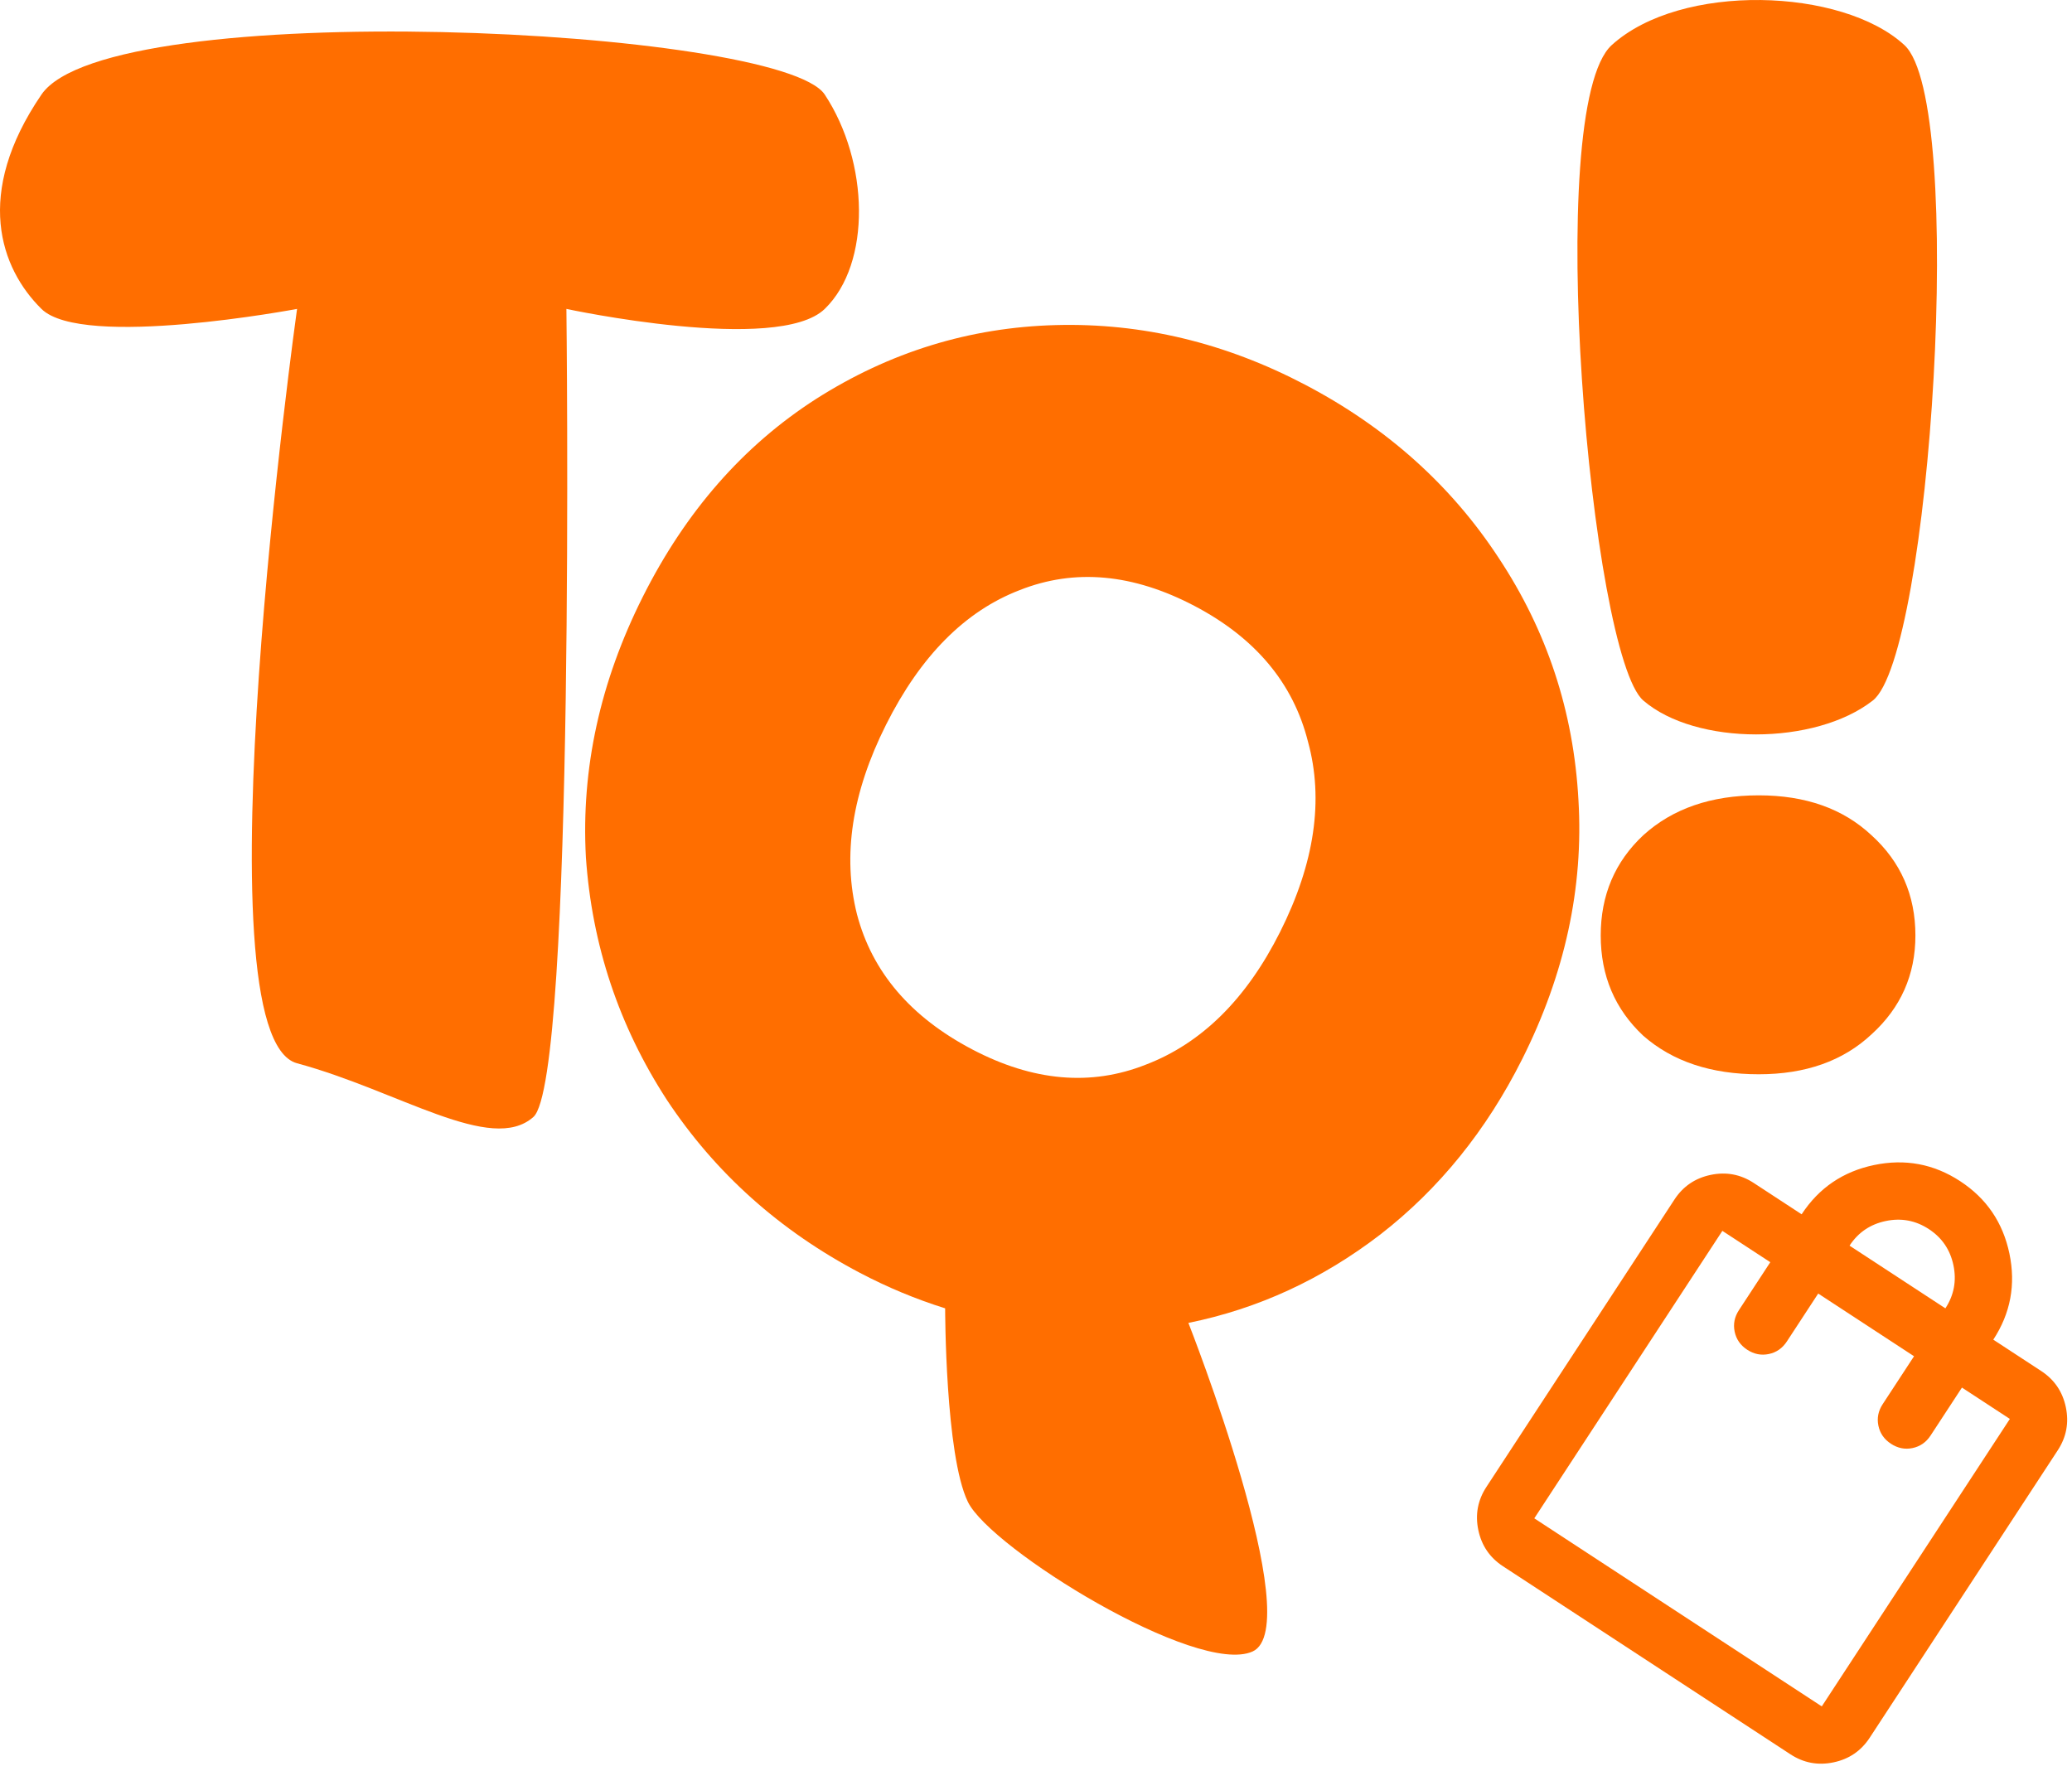 <svg width="193" height="165" viewBox="0 0 193 165" fill="none" xmlns="http://www.w3.org/2000/svg">
<path d="M76.822 8.809C80.958 15.069 81.186 24.549 76.822 28.777C72.458 33.005 52.758 28.777 52.758 28.777C52.758 28.777 53.614 100.549 49.685 104.049C45.758 107.549 37.154 101.609 27.67 99.049C18.186 96.489 27.67 28.777 27.67 28.777C27.67 28.777 7.686 32.549 3.862 28.777C0.038 25.005 -2.462 18.069 3.862 8.809C10.186 -0.451 72.686 2.549 76.822 8.809Z" fill="#FF6E00"/>
<path d="M177.39 4.201C183.186 9.549 179.829 61.049 174.446 65.257C169.062 69.465 157.954 69.465 153.07 65.257C148.186 61.049 143.686 10.049 150.126 4.201C156.566 -1.647 171.594 -1.147 177.39 4.201ZM163.822 100.073C159.384 100.073 155.8 98.878 153.07 96.489C150.424 94.014 149.102 90.899 149.102 87.145C149.102 83.39 150.424 80.275 153.07 77.801C155.8 75.326 159.384 74.089 163.822 74.089C168.174 74.089 171.672 75.326 174.318 77.801C177.048 80.275 178.414 83.39 178.414 87.145C178.414 90.814 177.048 93.886 174.318 96.361C171.672 98.835 168.174 100.073 163.822 100.073Z" fill="#FF6E00"/>
<path d="M90.156 139.908C88.037 135.549 88.037 121.877 88.037 121.877C85.314 121.024 82.669 119.923 80.101 118.573C72.624 114.641 66.631 109.273 62.123 102.469C57.653 95.589 55.137 88.049 54.574 79.849C54.126 71.612 55.892 63.529 59.873 55.597C63.854 47.665 69.226 41.525 75.99 37.178C82.868 32.793 90.322 30.495 98.352 30.283C106.382 30.07 114.136 31.93 121.613 35.861C129.166 39.832 135.159 45.2 139.592 51.965C144.1 58.769 146.578 66.289 147.027 74.526C147.514 82.686 145.767 90.731 141.786 98.663C138.456 105.298 134.052 110.743 128.576 114.997C123.138 119.174 117.178 121.921 110.695 123.235C110.695 123.235 121.834 151.549 116.667 153.847C111.501 156.145 92.275 144.268 90.156 139.908ZM82.532 67.51C79.355 73.84 78.453 79.728 79.825 85.172C81.235 90.541 84.811 94.734 90.551 97.752C96.216 100.73 101.61 101.205 106.733 99.175C111.932 97.185 116.101 93.063 119.24 86.809C122.455 80.403 123.32 74.496 121.834 69.088C120.461 63.643 116.943 59.432 111.278 56.453C105.538 53.435 100.106 52.941 94.983 54.971C89.898 56.924 85.747 61.104 82.532 67.51Z" fill="#FF6E00"/>
<path d="M139.995 145.902C138.767 145.099 138.003 143.975 137.7 142.529C137.398 141.083 137.649 139.746 138.451 138.519L155.97 111.741C156.773 110.513 157.898 109.748 159.344 109.446C160.789 109.144 162.126 109.394 163.353 110.197L167.816 113.117C169.422 110.662 171.671 109.133 174.563 108.528C177.454 107.924 180.127 108.425 182.582 110.031C185.037 111.636 186.566 113.885 187.171 116.777C187.775 119.669 187.275 122.342 185.669 124.796L190.132 127.716C191.359 128.519 192.124 129.644 192.426 131.089C192.728 132.535 192.478 133.872 191.675 135.099L174.156 161.878C173.353 163.105 172.229 163.87 170.783 164.172C169.337 164.474 168.001 164.224 166.773 163.421L139.995 145.902ZM142.915 141.439L169.693 158.958L187.212 132.179L182.749 129.259L179.829 133.723C179.415 134.355 178.855 134.745 178.147 134.893C177.44 135.041 176.77 134.908 176.138 134.494C175.505 134.081 175.115 133.52 174.967 132.812C174.819 132.105 174.952 131.435 175.366 130.803L178.286 126.34L169.36 120.5L166.44 124.963C166.026 125.595 165.466 125.985 164.758 126.133C164.051 126.281 163.381 126.148 162.748 125.735C162.116 125.321 161.726 124.76 161.578 124.053C161.43 123.345 161.563 122.676 161.977 122.043L164.897 117.58L160.433 114.66L142.915 141.439ZM172.279 116.037L181.206 121.877C182.009 120.649 182.259 119.313 181.957 117.867C181.654 116.421 180.89 115.297 179.662 114.494C178.435 113.691 177.098 113.44 175.653 113.743C174.207 114.045 173.082 114.81 172.279 116.037Z" fill="#FF6E00"/>
</svg>

